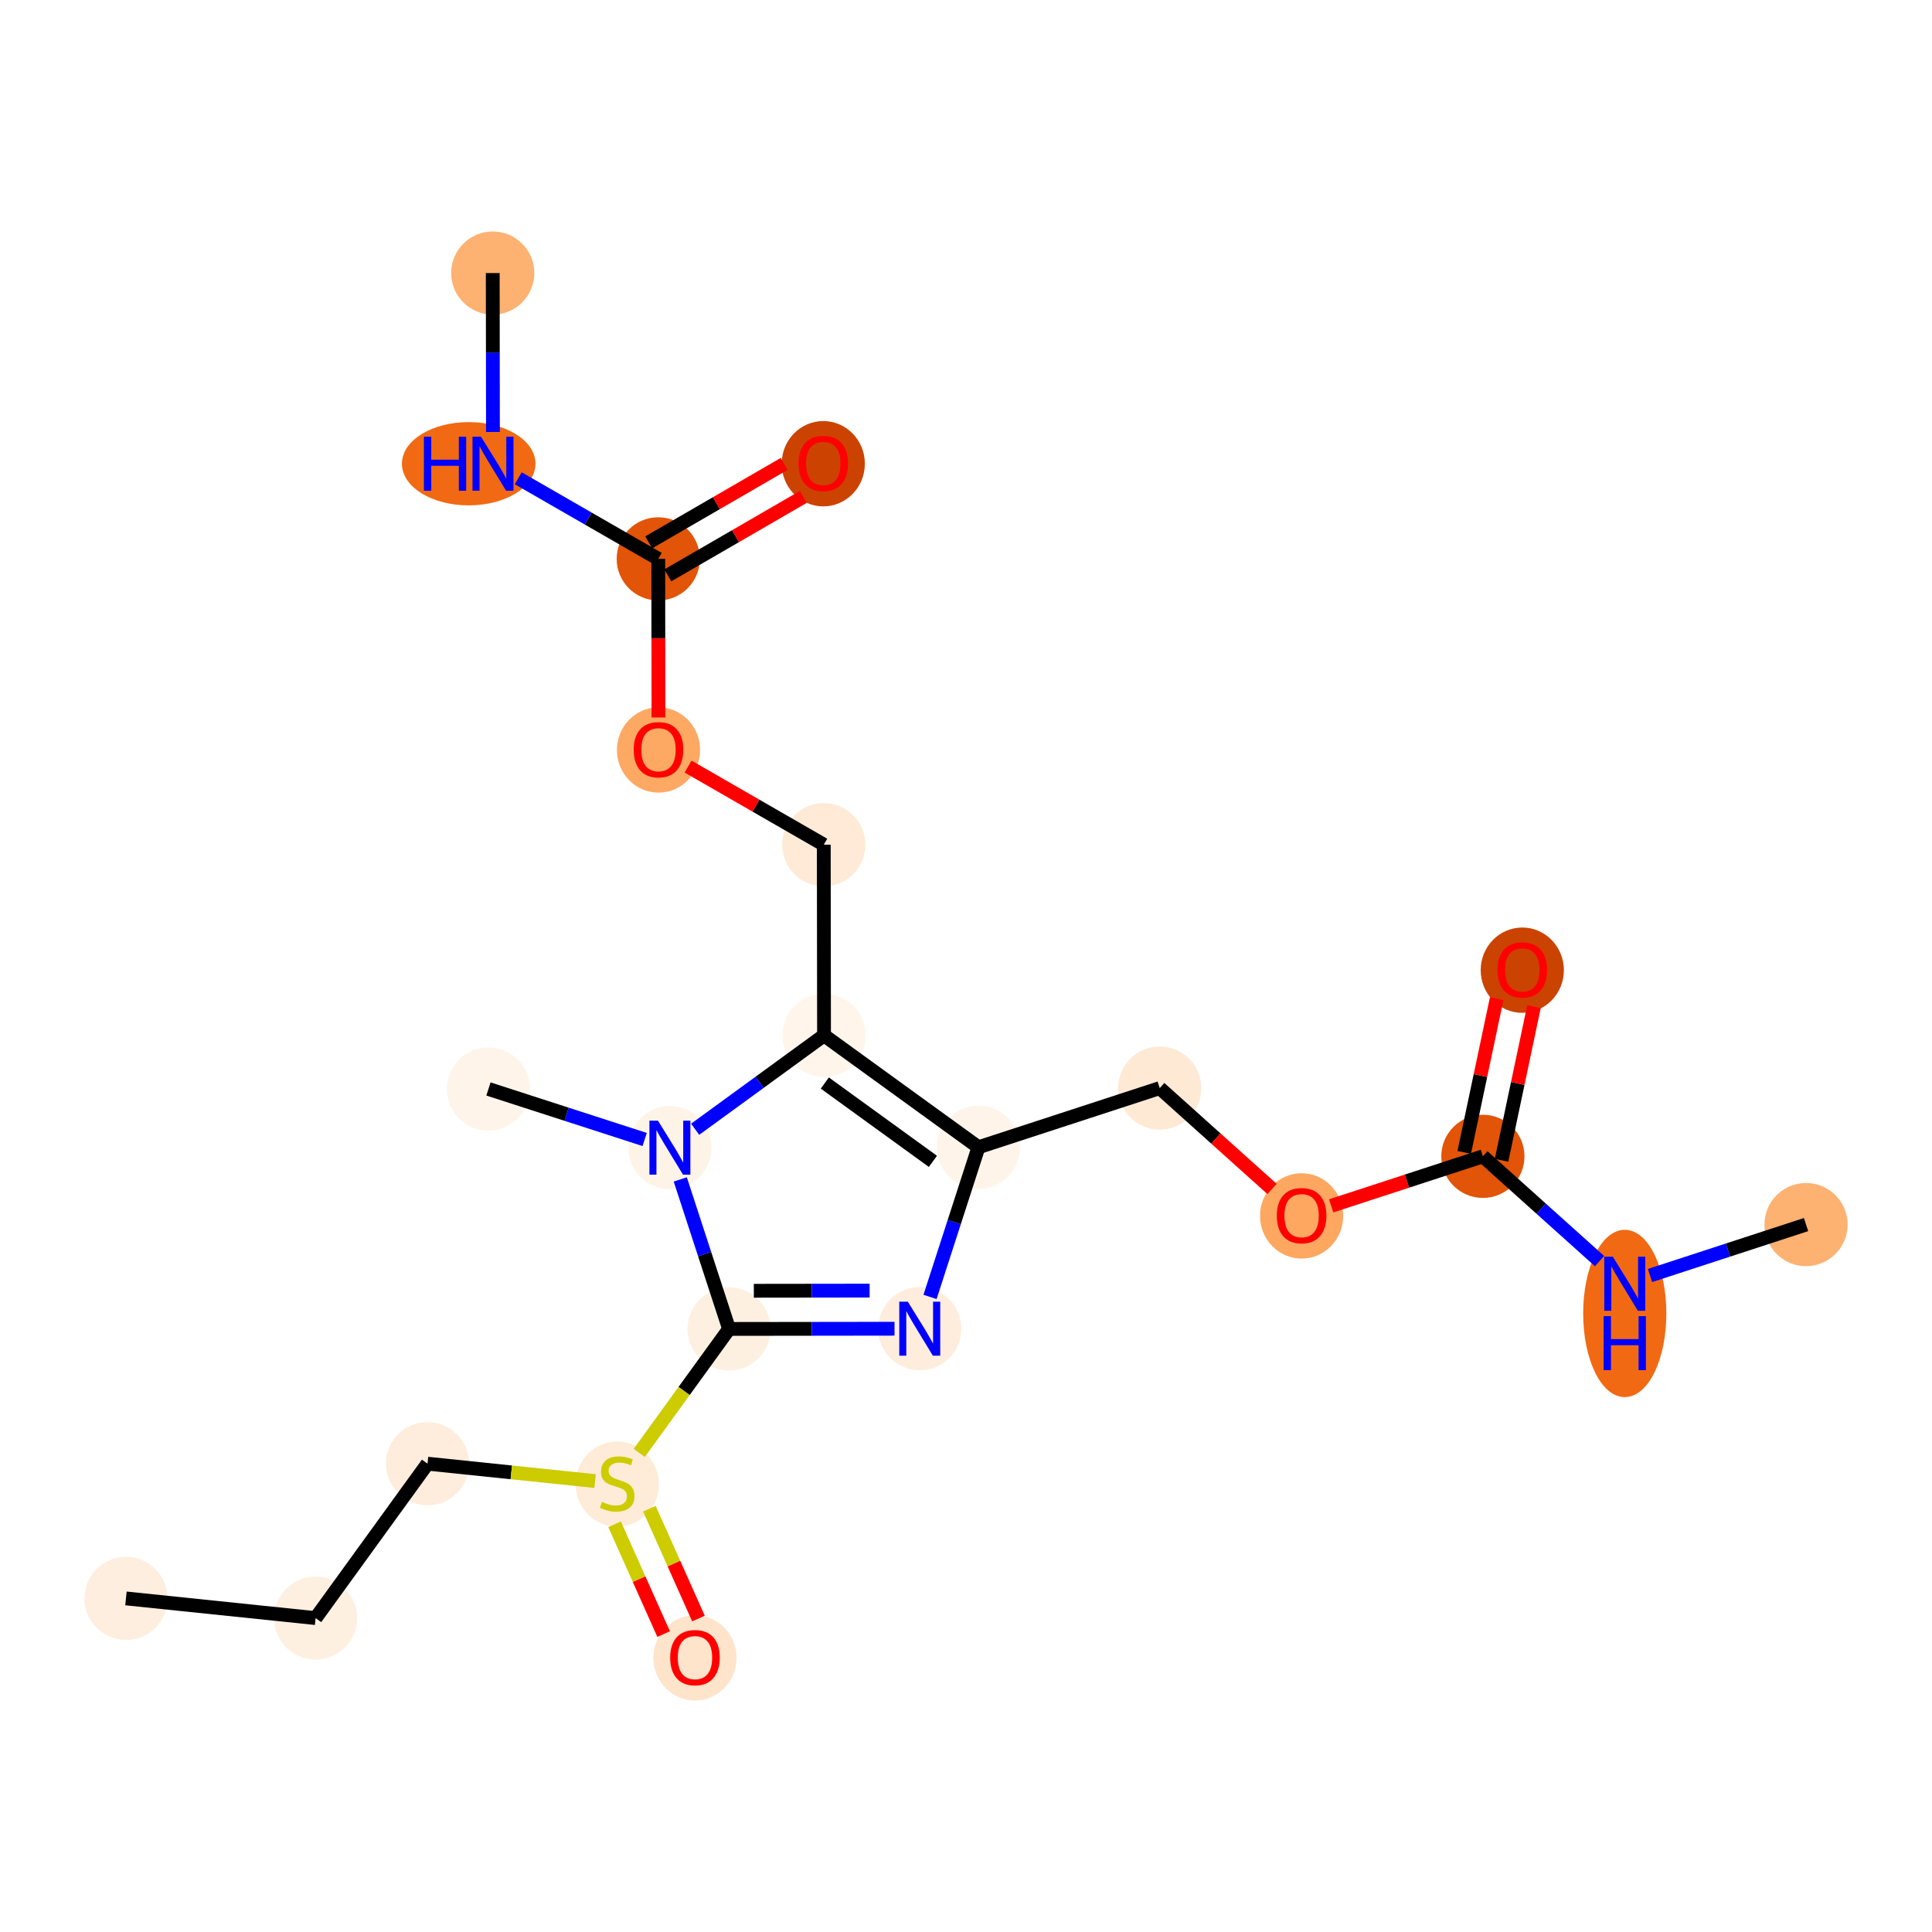 <?xml version='1.0' encoding='iso-8859-1'?>
<svg version='1.1' baseProfile='full'
              xmlns='http://www.w3.org/2000/svg'
                      xmlns:rdkit='http://www.rdkit.org/xml'
                      xmlns:xlink='http://www.w3.org/1999/xlink'
                  xml:space='preserve'
width='280px' height='280px' viewBox='0 0 280 280'>
<!-- END OF HEADER -->
<rect style='opacity:1.0;fill:#FFFFFF;stroke:none' width='280' height='280' x='0' y='0'> </rect>
<ellipse cx='18.255' cy='231.654' rx='5.527' ry='5.527'  style='fill:#FEEEDF;fill-rule:evenodd;stroke:#FEEEDF;stroke-width:1.0px;stroke-linecap:butt;stroke-linejoin:miter;stroke-opacity:1' />
<ellipse cx='45.743' cy='234.507' rx='5.527' ry='5.527'  style='fill:#FEF0E1;fill-rule:evenodd;stroke:#FEF0E1;stroke-width:1.0px;stroke-linecap:butt;stroke-linejoin:miter;stroke-opacity:1' />
<ellipse cx='61.958' cy='212.127' rx='5.527' ry='5.527'  style='fill:#FEEDDC;fill-rule:evenodd;stroke:#FEEDDC;stroke-width:1.0px;stroke-linecap:butt;stroke-linejoin:miter;stroke-opacity:1' />
<ellipse cx='89.447' cy='215.085' rx='5.527' ry='5.667'  style='fill:#FEEBD8;fill-rule:evenodd;stroke:#FEEBD8;stroke-width:1.0px;stroke-linecap:butt;stroke-linejoin:miter;stroke-opacity:1' />
<ellipse cx='100.721' cy='240.273' rx='5.527' ry='5.683'  style='fill:#FDE4CB;fill-rule:evenodd;stroke:#FDE4CB;stroke-width:1.0px;stroke-linecap:butt;stroke-linejoin:miter;stroke-opacity:1' />
<ellipse cx='105.662' cy='192.6' rx='5.527' ry='5.527'  style='fill:#FEF0E1;fill-rule:evenodd;stroke:#FEF0E1;stroke-width:1.0px;stroke-linecap:butt;stroke-linejoin:miter;stroke-opacity:1' />
<ellipse cx='133.298' cy='192.564' rx='5.527' ry='5.534'  style='fill:#FEEDDD;fill-rule:evenodd;stroke:#FEEDDD;stroke-width:1.0px;stroke-linecap:butt;stroke-linejoin:miter;stroke-opacity:1' />
<ellipse cx='141.804' cy='166.269' rx='5.527' ry='5.527'  style='fill:#FEF4E9;fill-rule:evenodd;stroke:#FEF4E9;stroke-width:1.0px;stroke-linecap:butt;stroke-linejoin:miter;stroke-opacity:1' />
<ellipse cx='168.076' cy='157.695' rx='5.527' ry='5.527'  style='fill:#FEE9D5;fill-rule:evenodd;stroke:#FEE9D5;stroke-width:1.0px;stroke-linecap:butt;stroke-linejoin:miter;stroke-opacity:1' />
<ellipse cx='188.638' cy='176.221' rx='5.527' ry='5.683'  style='fill:#FDA761;fill-rule:evenodd;stroke:#FDA761;stroke-width:1.0px;stroke-linecap:butt;stroke-linejoin:miter;stroke-opacity:1' />
<ellipse cx='214.911' cy='167.585' rx='5.527' ry='5.527'  style='fill:#E25407;fill-rule:evenodd;stroke:#E25407;stroke-width:1.0px;stroke-linecap:butt;stroke-linejoin:miter;stroke-opacity:1' />
<ellipse cx='220.621' cy='140.606' rx='5.527' ry='5.683'  style='fill:#CB4301;fill-rule:evenodd;stroke:#CB4301;stroke-width:1.0px;stroke-linecap:butt;stroke-linejoin:miter;stroke-opacity:1' />
<ellipse cx='235.473' cy='190.355' rx='5.527' ry='11.622'  style='fill:#F16913;fill-rule:evenodd;stroke:#F16913;stroke-width:1.0px;stroke-linecap:butt;stroke-linejoin:miter;stroke-opacity:1' />
<ellipse cx='261.745' cy='177.476' rx='5.527' ry='5.527'  style='fill:#FDB272;fill-rule:evenodd;stroke:#FDB272;stroke-width:1.0px;stroke-linecap:butt;stroke-linejoin:miter;stroke-opacity:1' />
<ellipse cx='119.424' cy='150.054' rx='5.527' ry='5.527'  style='fill:#FFF5EB;fill-rule:evenodd;stroke:#FFF5EB;stroke-width:1.0px;stroke-linecap:butt;stroke-linejoin:miter;stroke-opacity:1' />
<ellipse cx='119.388' cy='122.418' rx='5.527' ry='5.527'  style='fill:#FEEAD6;fill-rule:evenodd;stroke:#FEEAD6;stroke-width:1.0px;stroke-linecap:butt;stroke-linejoin:miter;stroke-opacity:1' />
<ellipse cx='95.436' cy='108.692' rx='5.527' ry='5.683'  style='fill:#FDA863;fill-rule:evenodd;stroke:#FDA863;stroke-width:1.0px;stroke-linecap:butt;stroke-linejoin:miter;stroke-opacity:1' />
<ellipse cx='95.4' cy='80.995' rx='5.527' ry='5.527'  style='fill:#E25407;fill-rule:evenodd;stroke:#E25407;stroke-width:1.0px;stroke-linecap:butt;stroke-linejoin:miter;stroke-opacity:1' />
<ellipse cx='119.316' cy='67.206' rx='5.527' ry='5.683'  style='fill:#CC4301;fill-rule:evenodd;stroke:#CC4301;stroke-width:1.0px;stroke-linecap:butt;stroke-linejoin:miter;stroke-opacity:1' />
<ellipse cx='67.927' cy='67.208' rx='9.177' ry='5.534'  style='fill:#F16913;fill-rule:evenodd;stroke:#F16913;stroke-width:1.0px;stroke-linecap:butt;stroke-linejoin:miter;stroke-opacity:1' />
<ellipse cx='71.412' cy='39.572' rx='5.527' ry='5.527'  style='fill:#FDB272;fill-rule:evenodd;stroke:#FDB272;stroke-width:1.0px;stroke-linecap:butt;stroke-linejoin:miter;stroke-opacity:1' />
<ellipse cx='97.087' cy='166.328' rx='5.527' ry='5.534'  style='fill:#FEF3E7;fill-rule:evenodd;stroke:#FEF3E7;stroke-width:1.0px;stroke-linecap:butt;stroke-linejoin:miter;stroke-opacity:1' />
<ellipse cx='70.792' cy='157.822' rx='5.527' ry='5.527'  style='fill:#FEF4E9;fill-rule:evenodd;stroke:#FEF4E9;stroke-width:1.0px;stroke-linecap:butt;stroke-linejoin:miter;stroke-opacity:1' />
<path class='bond-0 atom-0 atom-1' d='M 18.255,231.654 L 45.743,234.507' style='fill:none;fill-rule:evenodd;stroke:#000000;stroke-width:2.0px;stroke-linecap:butt;stroke-linejoin:miter;stroke-opacity:1' />
<path class='bond-1 atom-1 atom-2' d='M 45.743,234.507 L 61.958,212.127' style='fill:none;fill-rule:evenodd;stroke:#000000;stroke-width:2.0px;stroke-linecap:butt;stroke-linejoin:miter;stroke-opacity:1' />
<path class='bond-2 atom-2 atom-3' d='M 61.958,212.127 L 74.102,213.387' style='fill:none;fill-rule:evenodd;stroke:#000000;stroke-width:2.0px;stroke-linecap:butt;stroke-linejoin:miter;stroke-opacity:1' />
<path class='bond-2 atom-2 atom-3' d='M 74.102,213.387 L 86.247,214.648' style='fill:none;fill-rule:evenodd;stroke:#CCCC00;stroke-width:2.0px;stroke-linecap:butt;stroke-linejoin:miter;stroke-opacity:1' />
<path class='bond-3 atom-3 atom-4' d='M 89.07,220.91 L 92.624,228.866' style='fill:none;fill-rule:evenodd;stroke:#CCCC00;stroke-width:2.0px;stroke-linecap:butt;stroke-linejoin:miter;stroke-opacity:1' />
<path class='bond-3 atom-3 atom-4' d='M 92.624,228.866 L 96.179,236.823' style='fill:none;fill-rule:evenodd;stroke:#FF0000;stroke-width:2.0px;stroke-linecap:butt;stroke-linejoin:miter;stroke-opacity:1' />
<path class='bond-3 atom-3 atom-4' d='M 94.116,218.656 L 97.671,226.612' style='fill:none;fill-rule:evenodd;stroke:#CCCC00;stroke-width:2.0px;stroke-linecap:butt;stroke-linejoin:miter;stroke-opacity:1' />
<path class='bond-3 atom-3 atom-4' d='M 97.671,226.612 L 101.226,234.568' style='fill:none;fill-rule:evenodd;stroke:#FF0000;stroke-width:2.0px;stroke-linecap:butt;stroke-linejoin:miter;stroke-opacity:1' />
<path class='bond-4 atom-3 atom-5' d='M 92.647,210.563 L 99.154,201.582' style='fill:none;fill-rule:evenodd;stroke:#CCCC00;stroke-width:2.0px;stroke-linecap:butt;stroke-linejoin:miter;stroke-opacity:1' />
<path class='bond-4 atom-3 atom-5' d='M 99.154,201.582 L 105.662,192.6' style='fill:none;fill-rule:evenodd;stroke:#000000;stroke-width:2.0px;stroke-linecap:butt;stroke-linejoin:miter;stroke-opacity:1' />
<path class='bond-5 atom-5 atom-6' d='M 105.662,192.6 L 117.65,192.585' style='fill:none;fill-rule:evenodd;stroke:#000000;stroke-width:2.0px;stroke-linecap:butt;stroke-linejoin:miter;stroke-opacity:1' />
<path class='bond-5 atom-5 atom-6' d='M 117.65,192.585 L 129.639,192.569' style='fill:none;fill-rule:evenodd;stroke:#0000FF;stroke-width:2.0px;stroke-linecap:butt;stroke-linejoin:miter;stroke-opacity:1' />
<path class='bond-5 atom-5 atom-6' d='M 109.251,187.068 L 117.643,187.057' style='fill:none;fill-rule:evenodd;stroke:#000000;stroke-width:2.0px;stroke-linecap:butt;stroke-linejoin:miter;stroke-opacity:1' />
<path class='bond-5 atom-5 atom-6' d='M 117.643,187.057 L 126.035,187.046' style='fill:none;fill-rule:evenodd;stroke:#0000FF;stroke-width:2.0px;stroke-linecap:butt;stroke-linejoin:miter;stroke-opacity:1' />
<path class='bond-22 atom-21 atom-5' d='M 98.59,170.932 L 102.126,181.766' style='fill:none;fill-rule:evenodd;stroke:#0000FF;stroke-width:2.0px;stroke-linecap:butt;stroke-linejoin:miter;stroke-opacity:1' />
<path class='bond-22 atom-21 atom-5' d='M 102.126,181.766 L 105.662,192.6' style='fill:none;fill-rule:evenodd;stroke:#000000;stroke-width:2.0px;stroke-linecap:butt;stroke-linejoin:miter;stroke-opacity:1' />
<path class='bond-6 atom-6 atom-7' d='M 134.787,187.96 L 138.296,177.114' style='fill:none;fill-rule:evenodd;stroke:#0000FF;stroke-width:2.0px;stroke-linecap:butt;stroke-linejoin:miter;stroke-opacity:1' />
<path class='bond-6 atom-6 atom-7' d='M 138.296,177.114 L 141.804,166.269' style='fill:none;fill-rule:evenodd;stroke:#000000;stroke-width:2.0px;stroke-linecap:butt;stroke-linejoin:miter;stroke-opacity:1' />
<path class='bond-7 atom-7 atom-8' d='M 141.804,166.269 L 168.076,157.695' style='fill:none;fill-rule:evenodd;stroke:#000000;stroke-width:2.0px;stroke-linecap:butt;stroke-linejoin:miter;stroke-opacity:1' />
<path class='bond-13 atom-7 atom-14' d='M 141.804,166.269 L 119.424,150.054' style='fill:none;fill-rule:evenodd;stroke:#000000;stroke-width:2.0px;stroke-linecap:butt;stroke-linejoin:miter;stroke-opacity:1' />
<path class='bond-13 atom-7 atom-14' d='M 135.204,168.313 L 119.538,156.962' style='fill:none;fill-rule:evenodd;stroke:#000000;stroke-width:2.0px;stroke-linecap:butt;stroke-linejoin:miter;stroke-opacity:1' />
<path class='bond-8 atom-8 atom-9' d='M 168.076,157.695 L 176.216,165.004' style='fill:none;fill-rule:evenodd;stroke:#000000;stroke-width:2.0px;stroke-linecap:butt;stroke-linejoin:miter;stroke-opacity:1' />
<path class='bond-8 atom-8 atom-9' d='M 176.216,165.004 L 184.355,172.313' style='fill:none;fill-rule:evenodd;stroke:#FF0000;stroke-width:2.0px;stroke-linecap:butt;stroke-linejoin:miter;stroke-opacity:1' />
<path class='bond-9 atom-9 atom-10' d='M 192.922,174.762 L 203.916,171.174' style='fill:none;fill-rule:evenodd;stroke:#FF0000;stroke-width:2.0px;stroke-linecap:butt;stroke-linejoin:miter;stroke-opacity:1' />
<path class='bond-9 atom-9 atom-10' d='M 203.916,171.174 L 214.911,167.585' style='fill:none;fill-rule:evenodd;stroke:#000000;stroke-width:2.0px;stroke-linecap:butt;stroke-linejoin:miter;stroke-opacity:1' />
<path class='bond-10 atom-10 atom-11' d='M 217.615,168.156 L 219.966,157.021' style='fill:none;fill-rule:evenodd;stroke:#000000;stroke-width:2.0px;stroke-linecap:butt;stroke-linejoin:miter;stroke-opacity:1' />
<path class='bond-10 atom-10 atom-11' d='M 219.966,157.021 L 222.318,145.887' style='fill:none;fill-rule:evenodd;stroke:#FF0000;stroke-width:2.0px;stroke-linecap:butt;stroke-linejoin:miter;stroke-opacity:1' />
<path class='bond-10 atom-10 atom-11' d='M 212.207,167.014 L 214.558,155.879' style='fill:none;fill-rule:evenodd;stroke:#000000;stroke-width:2.0px;stroke-linecap:butt;stroke-linejoin:miter;stroke-opacity:1' />
<path class='bond-10 atom-10 atom-11' d='M 214.558,155.879 L 216.91,144.744' style='fill:none;fill-rule:evenodd;stroke:#FF0000;stroke-width:2.0px;stroke-linecap:butt;stroke-linejoin:miter;stroke-opacity:1' />
<path class='bond-11 atom-10 atom-12' d='M 214.911,167.585 L 223.362,175.175' style='fill:none;fill-rule:evenodd;stroke:#000000;stroke-width:2.0px;stroke-linecap:butt;stroke-linejoin:miter;stroke-opacity:1' />
<path class='bond-11 atom-10 atom-12' d='M 223.362,175.175 L 231.814,182.765' style='fill:none;fill-rule:evenodd;stroke:#0000FF;stroke-width:2.0px;stroke-linecap:butt;stroke-linejoin:miter;stroke-opacity:1' />
<path class='bond-12 atom-12 atom-13' d='M 239.132,184.857 L 250.439,181.166' style='fill:none;fill-rule:evenodd;stroke:#0000FF;stroke-width:2.0px;stroke-linecap:butt;stroke-linejoin:miter;stroke-opacity:1' />
<path class='bond-12 atom-12 atom-13' d='M 250.439,181.166 L 261.745,177.476' style='fill:none;fill-rule:evenodd;stroke:#000000;stroke-width:2.0px;stroke-linecap:butt;stroke-linejoin:miter;stroke-opacity:1' />
<path class='bond-14 atom-14 atom-15' d='M 119.424,150.054 L 119.388,122.418' style='fill:none;fill-rule:evenodd;stroke:#000000;stroke-width:2.0px;stroke-linecap:butt;stroke-linejoin:miter;stroke-opacity:1' />
<path class='bond-20 atom-14 atom-21' d='M 119.424,150.054 L 110.085,156.858' style='fill:none;fill-rule:evenodd;stroke:#000000;stroke-width:2.0px;stroke-linecap:butt;stroke-linejoin:miter;stroke-opacity:1' />
<path class='bond-20 atom-14 atom-21' d='M 110.085,156.858 L 100.746,163.662' style='fill:none;fill-rule:evenodd;stroke:#0000FF;stroke-width:2.0px;stroke-linecap:butt;stroke-linejoin:miter;stroke-opacity:1' />
<path class='bond-15 atom-15 atom-16' d='M 119.388,122.418 L 109.554,116.757' style='fill:none;fill-rule:evenodd;stroke:#000000;stroke-width:2.0px;stroke-linecap:butt;stroke-linejoin:miter;stroke-opacity:1' />
<path class='bond-15 atom-15 atom-16' d='M 109.554,116.757 L 99.72,111.097' style='fill:none;fill-rule:evenodd;stroke:#FF0000;stroke-width:2.0px;stroke-linecap:butt;stroke-linejoin:miter;stroke-opacity:1' />
<path class='bond-16 atom-16 atom-17' d='M 95.43,103.983 L 95.415,92.489' style='fill:none;fill-rule:evenodd;stroke:#FF0000;stroke-width:2.0px;stroke-linecap:butt;stroke-linejoin:miter;stroke-opacity:1' />
<path class='bond-16 atom-16 atom-17' d='M 95.415,92.489 L 95.4,80.995' style='fill:none;fill-rule:evenodd;stroke:#000000;stroke-width:2.0px;stroke-linecap:butt;stroke-linejoin:miter;stroke-opacity:1' />
<path class='bond-17 atom-17 atom-18' d='M 96.785,83.386 L 106.601,77.702' style='fill:none;fill-rule:evenodd;stroke:#000000;stroke-width:2.0px;stroke-linecap:butt;stroke-linejoin:miter;stroke-opacity:1' />
<path class='bond-17 atom-17 atom-18' d='M 106.601,77.702 L 116.417,72.017' style='fill:none;fill-rule:evenodd;stroke:#FF0000;stroke-width:2.0px;stroke-linecap:butt;stroke-linejoin:miter;stroke-opacity:1' />
<path class='bond-17 atom-17 atom-18' d='M 94.015,78.603 L 103.831,72.919' style='fill:none;fill-rule:evenodd;stroke:#000000;stroke-width:2.0px;stroke-linecap:butt;stroke-linejoin:miter;stroke-opacity:1' />
<path class='bond-17 atom-17 atom-18' d='M 103.831,72.919 L 113.647,67.234' style='fill:none;fill-rule:evenodd;stroke:#FF0000;stroke-width:2.0px;stroke-linecap:butt;stroke-linejoin:miter;stroke-opacity:1' />
<path class='bond-18 atom-17 atom-19' d='M 95.4,80.995 L 85.254,75.154' style='fill:none;fill-rule:evenodd;stroke:#000000;stroke-width:2.0px;stroke-linecap:butt;stroke-linejoin:miter;stroke-opacity:1' />
<path class='bond-18 atom-17 atom-19' d='M 85.254,75.154 L 75.107,69.314' style='fill:none;fill-rule:evenodd;stroke:#0000FF;stroke-width:2.0px;stroke-linecap:butt;stroke-linejoin:miter;stroke-opacity:1' />
<path class='bond-19 atom-19 atom-20' d='M 71.442,62.604 L 71.427,51.088' style='fill:none;fill-rule:evenodd;stroke:#0000FF;stroke-width:2.0px;stroke-linecap:butt;stroke-linejoin:miter;stroke-opacity:1' />
<path class='bond-19 atom-19 atom-20' d='M 71.427,51.088 L 71.412,39.572' style='fill:none;fill-rule:evenodd;stroke:#000000;stroke-width:2.0px;stroke-linecap:butt;stroke-linejoin:miter;stroke-opacity:1' />
<path class='bond-21 atom-21 atom-22' d='M 93.428,165.144 L 82.11,161.483' style='fill:none;fill-rule:evenodd;stroke:#0000FF;stroke-width:2.0px;stroke-linecap:butt;stroke-linejoin:miter;stroke-opacity:1' />
<path class='bond-21 atom-21 atom-22' d='M 82.11,161.483 L 70.792,157.822' style='fill:none;fill-rule:evenodd;stroke:#000000;stroke-width:2.0px;stroke-linecap:butt;stroke-linejoin:miter;stroke-opacity:1' />
<path  class='atom-3' d='M 87.236 217.666
Q 87.324 217.699, 87.689 217.854
Q 88.054 218.009, 88.452 218.108
Q 88.861 218.197, 89.259 218.197
Q 90 218.197, 90.431 217.843
Q 90.862 217.478, 90.862 216.848
Q 90.862 216.417, 90.641 216.152
Q 90.431 215.886, 90.099 215.743
Q 89.767 215.599, 89.215 215.433
Q 88.518 215.223, 88.098 215.024
Q 87.689 214.825, 87.391 214.405
Q 87.103 213.985, 87.103 213.277
Q 87.103 212.294, 87.767 211.686
Q 88.441 211.078, 89.767 211.078
Q 90.674 211.078, 91.702 211.509
L 91.448 212.36
Q 90.508 211.973, 89.801 211.973
Q 89.038 211.973, 88.618 212.294
Q 88.198 212.603, 88.209 213.145
Q 88.209 213.565, 88.419 213.819
Q 88.64 214.073, 88.95 214.217
Q 89.27 214.361, 89.801 214.527
Q 90.508 214.748, 90.928 214.969
Q 91.348 215.19, 91.647 215.643
Q 91.956 216.085, 91.956 216.848
Q 91.956 217.931, 91.227 218.517
Q 90.508 219.092, 89.303 219.092
Q 88.607 219.092, 88.076 218.937
Q 87.557 218.794, 86.938 218.539
L 87.236 217.666
' fill='#CCCC00'/>
<path  class='atom-4' d='M 97.128 240.234
Q 97.128 238.355, 98.057 237.305
Q 98.985 236.255, 100.721 236.255
Q 102.456 236.255, 103.385 237.305
Q 104.313 238.355, 104.313 240.234
Q 104.313 242.136, 103.374 243.219
Q 102.434 244.291, 100.721 244.291
Q 98.996 244.291, 98.057 243.219
Q 97.128 242.147, 97.128 240.234
M 100.721 243.407
Q 101.915 243.407, 102.556 242.611
Q 103.208 241.804, 103.208 240.234
Q 103.208 238.698, 102.556 237.924
Q 101.915 237.139, 100.721 237.139
Q 99.527 237.139, 98.875 237.913
Q 98.234 238.687, 98.234 240.234
Q 98.234 241.815, 98.875 242.611
Q 99.527 243.407, 100.721 243.407
' fill='#FF0000'/>
<path  class='atom-6' d='M 131.568 188.651
L 134.133 192.796
Q 134.387 193.205, 134.796 193.946
Q 135.205 194.686, 135.227 194.731
L 135.227 188.651
L 136.266 188.651
L 136.266 196.477
L 135.194 196.477
L 132.441 191.945
Q 132.121 191.414, 131.778 190.806
Q 131.447 190.198, 131.347 190.01
L 131.347 196.477
L 130.33 196.477
L 130.33 188.651
L 131.568 188.651
' fill='#0000FF'/>
<path  class='atom-9' d='M 185.046 176.182
Q 185.046 174.303, 185.974 173.253
Q 186.903 172.202, 188.638 172.202
Q 190.374 172.202, 191.303 173.253
Q 192.231 174.303, 192.231 176.182
Q 192.231 178.083, 191.291 179.167
Q 190.352 180.239, 188.638 180.239
Q 186.914 180.239, 185.974 179.167
Q 185.046 178.094, 185.046 176.182
M 188.638 179.355
Q 189.832 179.355, 190.473 178.559
Q 191.126 177.752, 191.126 176.182
Q 191.126 174.645, 190.473 173.872
Q 189.832 173.087, 188.638 173.087
Q 187.444 173.087, 186.792 173.861
Q 186.151 174.634, 186.151 176.182
Q 186.151 177.763, 186.792 178.559
Q 187.444 179.355, 188.638 179.355
' fill='#FF0000'/>
<path  class='atom-11' d='M 217.029 140.568
Q 217.029 138.688, 217.957 137.638
Q 218.886 136.588, 220.621 136.588
Q 222.357 136.588, 223.286 137.638
Q 224.214 138.688, 224.214 140.568
Q 224.214 142.469, 223.274 143.552
Q 222.335 144.625, 220.621 144.625
Q 218.897 144.625, 217.957 143.552
Q 217.029 142.48, 217.029 140.568
M 220.621 143.74
Q 221.815 143.74, 222.456 142.944
Q 223.109 142.137, 223.109 140.568
Q 223.109 139.031, 222.456 138.257
Q 221.815 137.472, 220.621 137.472
Q 219.427 137.472, 218.775 138.246
Q 218.134 139.02, 218.134 140.568
Q 218.134 142.148, 218.775 142.944
Q 219.427 143.74, 220.621 143.74
' fill='#FF0000'/>
<path  class='atom-12' d='M 233.743 182.137
L 236.308 186.283
Q 236.562 186.692, 236.971 187.433
Q 237.38 188.173, 237.402 188.217
L 237.402 182.137
L 238.441 182.137
L 238.441 189.964
L 237.369 189.964
L 234.616 185.432
Q 234.296 184.901, 233.953 184.293
Q 233.621 183.685, 233.522 183.497
L 233.522 189.964
L 232.505 189.964
L 232.505 182.137
L 233.743 182.137
' fill='#0000FF'/>
<path  class='atom-12' d='M 232.411 190.747
L 233.472 190.747
L 233.472 194.074
L 237.474 194.074
L 237.474 190.747
L 238.535 190.747
L 238.535 198.573
L 237.474 198.573
L 237.474 194.959
L 233.472 194.959
L 233.472 198.573
L 232.411 198.573
L 232.411 190.747
' fill='#0000FF'/>
<path  class='atom-16' d='M 91.843 108.653
Q 91.843 106.774, 92.772 105.724
Q 93.701 104.674, 95.436 104.674
Q 97.172 104.674, 98.1 105.724
Q 99.029 106.774, 99.029 108.653
Q 99.029 110.555, 98.089 111.638
Q 97.15 112.71, 95.436 112.71
Q 93.712 112.71, 92.772 111.638
Q 91.843 110.566, 91.843 108.653
M 95.436 111.826
Q 96.63 111.826, 97.271 111.03
Q 97.923 110.223, 97.923 108.653
Q 97.923 107.117, 97.271 106.343
Q 96.63 105.558, 95.436 105.558
Q 94.242 105.558, 93.59 106.332
Q 92.949 107.106, 92.949 108.653
Q 92.949 110.234, 93.59 111.03
Q 94.242 111.826, 95.436 111.826
' fill='#FF0000'/>
<path  class='atom-18' d='M 115.723 67.167
Q 115.723 65.288, 116.651 64.238
Q 117.58 63.188, 119.316 63.188
Q 121.051 63.188, 121.98 64.238
Q 122.908 65.288, 122.908 67.167
Q 122.908 69.069, 121.969 70.152
Q 121.029 71.224, 119.316 71.224
Q 117.591 71.224, 116.651 70.152
Q 115.723 69.08, 115.723 67.167
M 119.316 70.34
Q 120.509 70.34, 121.151 69.544
Q 121.803 68.737, 121.803 67.167
Q 121.803 65.631, 121.151 64.857
Q 120.509 64.072, 119.316 64.072
Q 118.122 64.072, 117.469 64.846
Q 116.828 65.62, 116.828 67.167
Q 116.828 68.748, 117.469 69.544
Q 118.122 70.34, 119.316 70.34
' fill='#FF0000'/>
<path  class='atom-19' d='M 61.438 63.295
L 62.499 63.295
L 62.499 66.622
L 66.501 66.622
L 66.501 63.295
L 67.562 63.295
L 67.562 71.121
L 66.501 71.121
L 66.501 67.506
L 62.499 67.506
L 62.499 71.121
L 61.438 71.121
L 61.438 63.295
' fill='#0000FF'/>
<path  class='atom-19' d='M 69.718 63.295
L 72.283 67.44
Q 72.537 67.849, 72.946 68.59
Q 73.355 69.33, 73.377 69.375
L 73.377 63.295
L 74.416 63.295
L 74.416 71.121
L 73.344 71.121
L 70.591 66.589
Q 70.271 66.058, 69.928 65.45
Q 69.596 64.842, 69.497 64.654
L 69.497 71.121
L 68.48 71.121
L 68.48 63.295
L 69.718 63.295
' fill='#0000FF'/>
<path  class='atom-21' d='M 95.357 162.414
L 97.922 166.56
Q 98.176 166.969, 98.585 167.71
Q 98.994 168.45, 99.016 168.494
L 99.016 162.414
L 100.055 162.414
L 100.055 170.241
L 98.983 170.241
L 96.231 165.709
Q 95.91 165.178, 95.567 164.57
Q 95.236 163.962, 95.136 163.774
L 95.136 170.241
L 94.119 170.241
L 94.119 162.414
L 95.357 162.414
' fill='#0000FF'/>
</svg>

